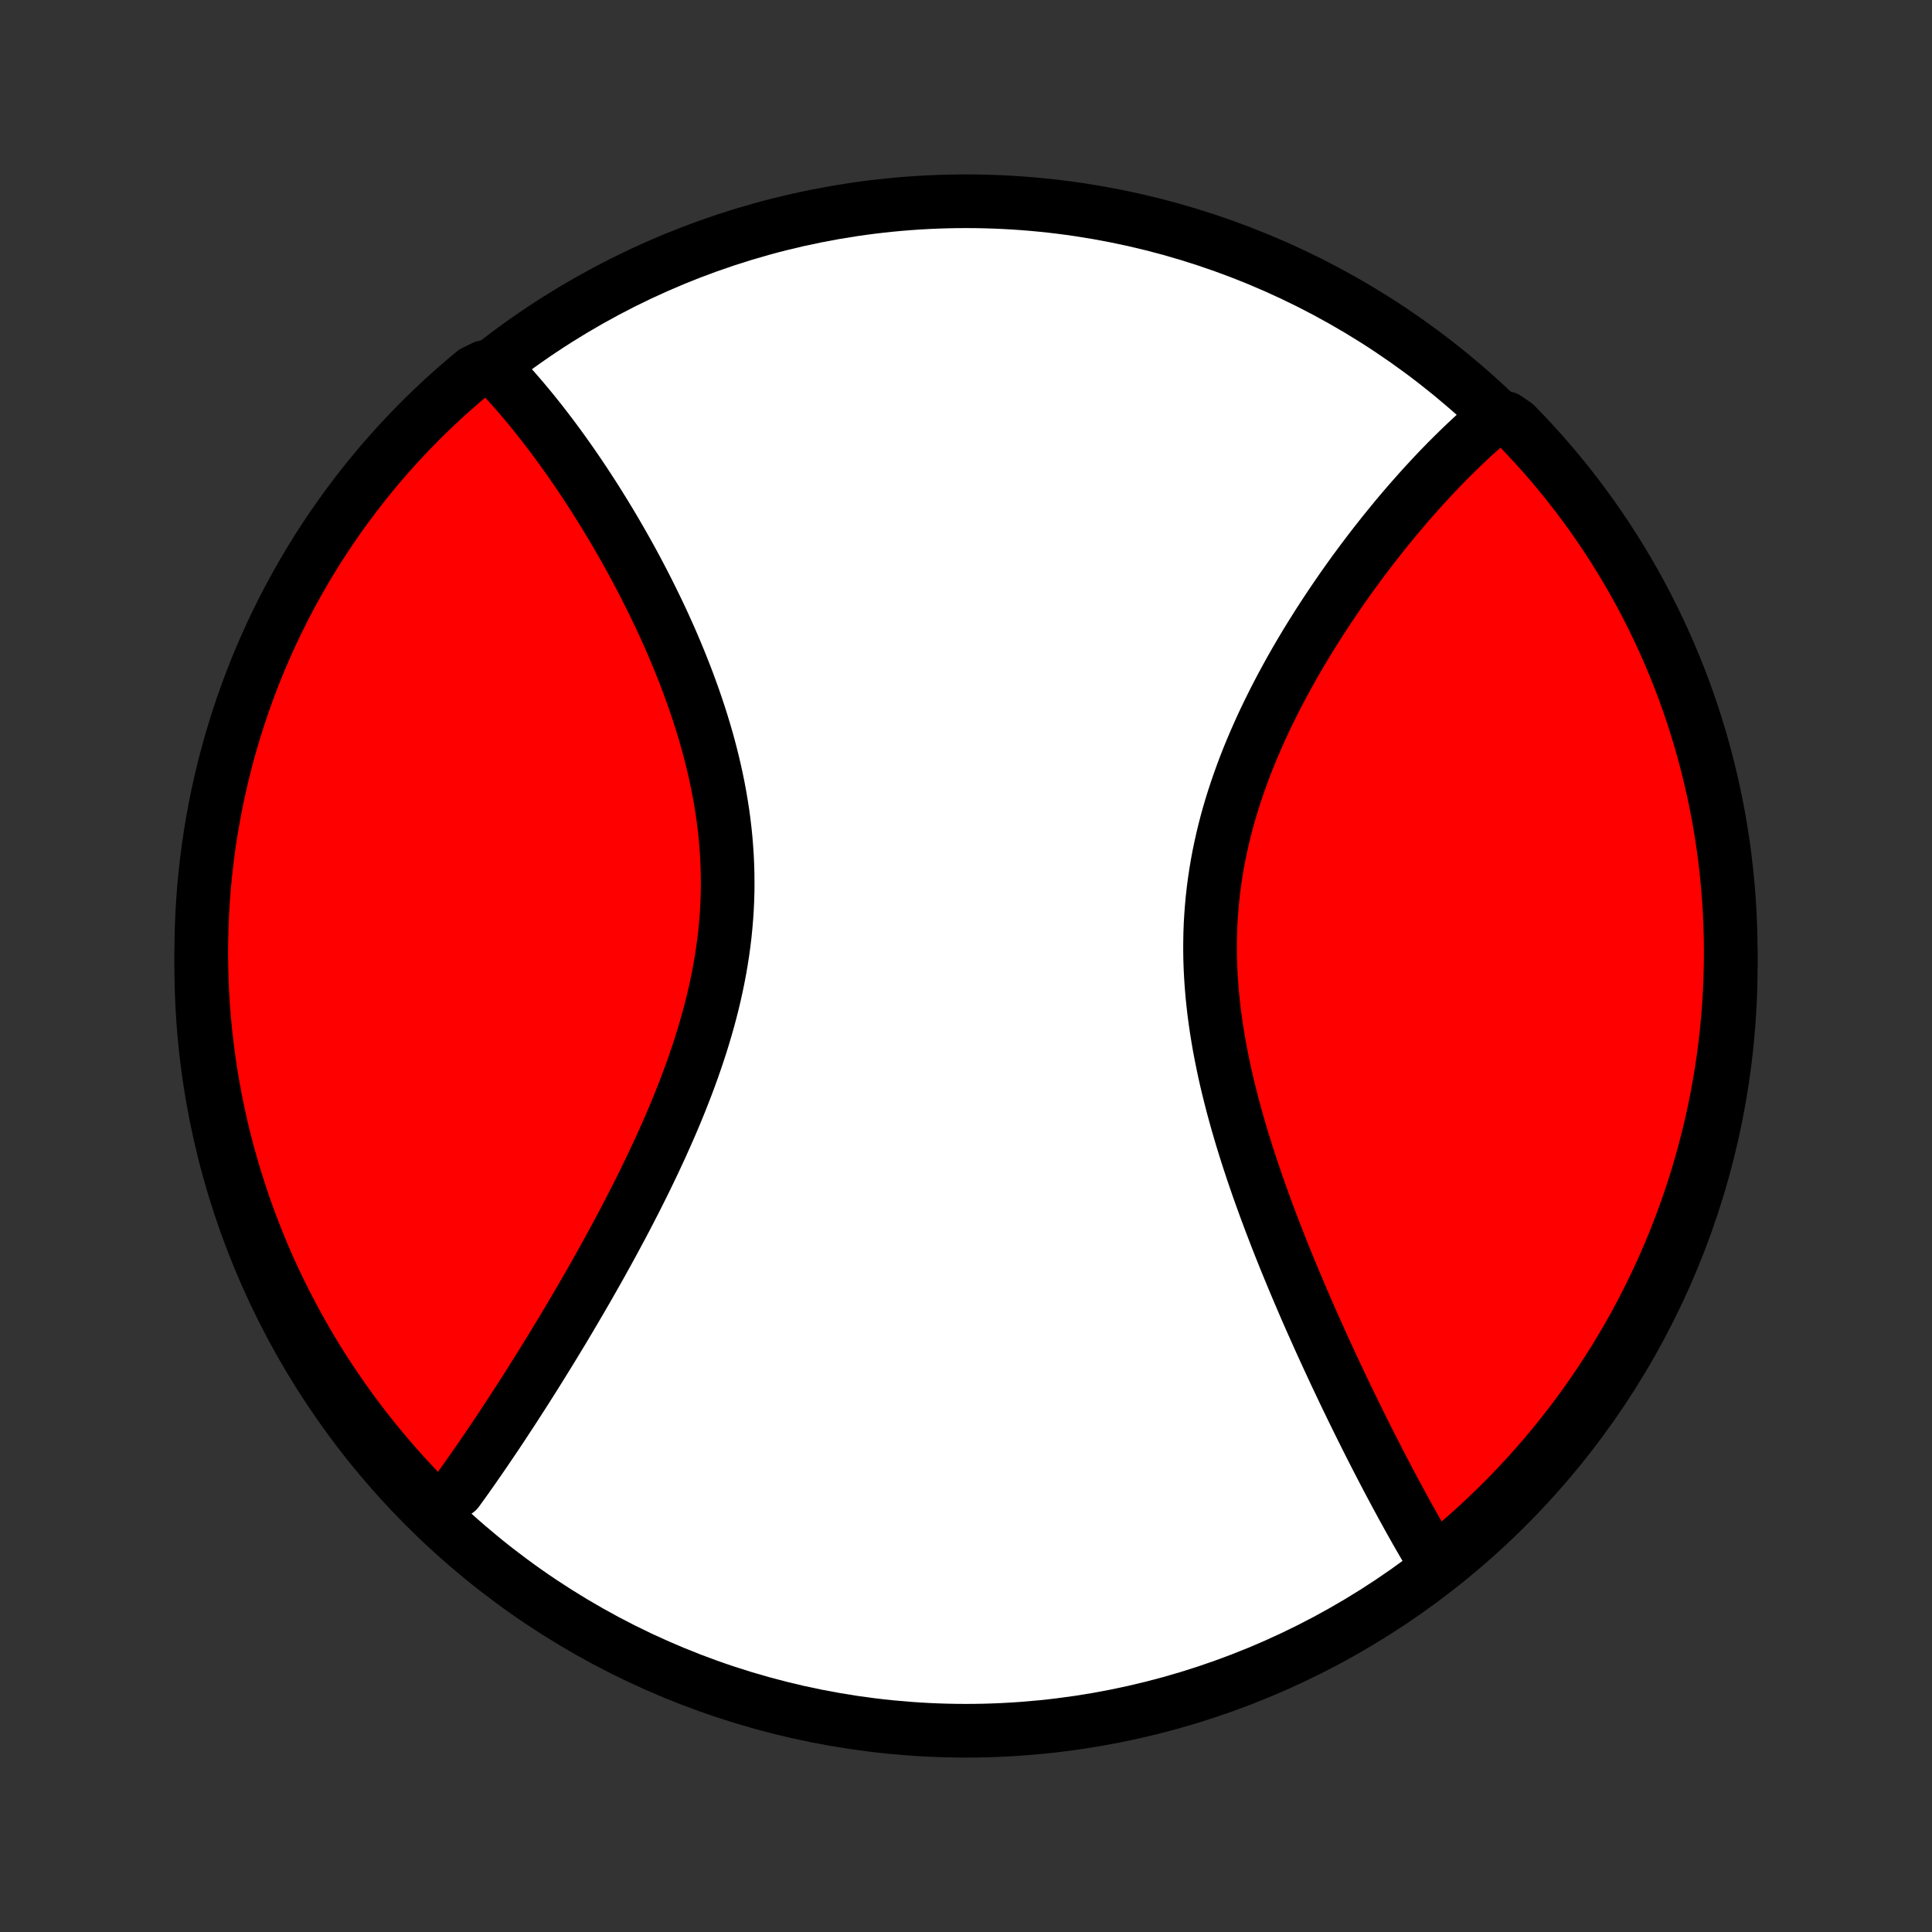 <?xml version="1.0" encoding="utf-8" standalone="no"?>
<!DOCTYPE svg PUBLIC "-//W3C//DTD SVG 1.1//EN"
  "http://www.w3.org/Graphics/SVG/1.1/DTD/svg11.dtd">
<!-- Created with matplotlib (http://matplotlib.org/) -->
<svg height="72pt" version="1.1" viewBox="0 0 72 72" width="72pt" xmlns="http://www.w3.org/2000/svg" xmlns:xlink="http://www.w3.org/1999/xlink">
 <rect x="0" y="0" width="72" height="72" fill="#333333" stroke="none"/>
 <defs>
  <style type="text/css">
*{stroke-linecap:butt;stroke-linejoin:round;}
  </style>
 </defs>
 <g id="figure_1">
  <g id="patch_1">
   <path d="
M0 72
L72 72
L72 0
L0 0
z
" style="fill:none;"/>
  </g>
  <g id="axes_1">
   <g id="PatchCollection_1">
    <defs>
     <path d="
M36 -7.5
C43.558 -7.5 50.808 -10.503 56.153 -15.848
C61.497 -21.192 64.5 -28.442 64.5 -36
C64.5 -43.558 61.497 -50.808 56.153 -56.153
C50.808 -61.497 43.558 -64.5 36 -64.5
C28.442 -64.5 21.192 -61.497 15.848 -56.153
C10.503 -50.808 7.5 -43.558 7.5 -36
C7.5 -28.442 10.503 -21.192 15.848 -15.848
C21.192 -10.503 28.442 -7.5 36 -7.5
z
" id="C0_0_a811fe30f3"/>
     <path d="
M16.238 -15.513
L16.353 -15.664
L16.468 -15.816
L16.582 -15.97
L16.697 -16.125
L16.812 -16.282
L17.042 -16.44
L17.157 -16.599
L17.273 -16.76
L17.389 -16.923
L17.505 -17.087
L17.621 -17.252
L17.737 -17.419
L17.854 -17.587
L17.971 -17.757
L18.088 -17.928
L18.205 -18.101
L18.323 -18.275
L18.442 -18.451
L18.561 -18.629
L18.68 -18.808
L18.799 -18.989
L18.919 -19.172
L19.04 -19.356
L19.161 -19.542
L19.282 -19.729
L19.404 -19.919
L19.527 -20.11
L19.65 -20.303
L19.773 -20.497
L19.897 -20.694
L20.022 -20.893
L20.147 -21.093
L20.272 -21.296
L20.399 -21.5
L20.525 -21.706
L20.653 -21.915
L20.78 -22.125
L20.909 -22.337
L21.038 -22.552
L21.167 -22.769
L21.297 -22.988
L21.427 -23.209
L21.558 -23.432
L21.69 -23.658
L21.822 -23.886
L21.954 -24.116
L22.086 -24.348
L22.219 -24.583
L22.353 -24.82
L22.486 -25.06
L22.62 -25.302
L22.754 -25.546
L22.888 -25.793
L23.022 -26.042
L23.157 -26.293
L23.291 -26.547
L23.425 -26.804
L23.558 -27.063
L23.692 -27.325
L23.825 -27.589
L23.958 -27.855
L24.09 -28.124
L24.221 -28.396
L24.352 -28.669
L24.481 -28.946
L24.61 -29.224
L24.737 -29.506
L24.863 -29.789
L24.988 -30.075
L25.111 -30.363
L25.232 -30.654
L25.351 -30.946
L25.467 -31.241
L25.582 -31.538
L25.694 -31.837
L25.803 -32.138
L25.909 -32.441
L26.012 -32.746
L26.112 -33.053
L26.208 -33.362
L26.3 -33.672
L26.389 -33.984
L26.473 -34.297
L26.553 -34.612
L26.628 -34.929
L26.698 -35.246
L26.764 -35.565
L26.824 -35.884
L26.879 -36.205
L26.929 -36.526
L26.973 -36.849
L27.012 -37.171
L27.044 -37.495
L27.071 -37.818
L27.092 -38.142
L27.107 -38.466
L27.116 -38.79
L27.118 -39.114
L27.115 -39.437
L27.106 -39.76
L27.091 -40.083
L27.07 -40.405
L27.044 -40.726
L27.012 -41.047
L26.974 -41.366
L26.931 -41.684
L26.882 -42.001
L26.829 -42.317
L26.771 -42.631
L26.708 -42.943
L26.64 -43.254
L26.568 -43.563
L26.492 -43.87
L26.412 -44.176
L26.328 -44.479
L26.24 -44.78
L26.149 -45.078
L26.055 -45.375
L25.957 -45.669
L25.857 -45.961
L25.754 -46.249
L25.649 -46.536
L25.541 -46.82
L25.431 -47.101
L25.319 -47.379
L25.205 -47.655
L25.09 -47.928
L24.973 -48.198
L24.854 -48.465
L24.734 -48.73
L24.613 -48.991
L24.49 -49.249
L24.366 -49.505
L24.242 -49.758
L24.117 -50.007
L23.991 -50.254
L23.864 -50.498
L23.737 -50.739
L23.609 -50.977
L23.481 -51.212
L23.352 -51.444
L23.223 -51.673
L23.093 -51.9
L22.964 -52.123
L22.834 -52.344
L22.704 -52.561
L22.574 -52.776
L22.443 -52.989
L22.313 -53.198
L22.183 -53.405
L22.052 -53.609
L21.921 -53.81
L21.791 -54.009
L21.66 -54.205
L21.53 -54.398
L21.399 -54.589
L21.269 -54.777
L21.138 -54.963
L21.008 -55.146
L20.877 -55.327
L20.747 -55.505
L20.616 -55.681
L20.486 -55.854
L20.355 -56.025
L20.225 -56.194
L20.095 -56.36
L19.964 -56.524
L19.834 -56.685
L19.703 -56.845
L19.572 -57.002
L19.441 -57.157
L19.31 -57.309
L19.179 -57.459
L19.048 -57.608
L18.916 -57.754
L18.785 -57.897
L18.653 -58.039
L18.52 -58.178
L18.037 -58.316
L17.653 -58.126
L17.276 -57.809
L16.903 -57.486
L16.537 -57.156
L16.177 -56.819
L15.822 -56.477
L15.474 -56.127
L15.132 -55.772
L14.797 -55.411
L14.467 -55.044
L14.145 -54.671
L13.829 -54.292
L13.52 -53.908
L13.218 -53.518
L12.922 -53.123
L12.634 -52.723
L12.353 -52.318
L12.079 -51.908
L11.812 -51.492
L11.553 -51.073
L11.301 -50.648
L11.056 -50.219
L10.819 -49.786
L10.59 -49.349
L10.369 -48.907
L10.155 -48.462
L9.95 -48.013
L9.752 -47.56
L9.562 -47.103
L9.38 -46.643
L9.207 -46.18
L9.041 -45.714
L8.884 -45.245
L8.735 -44.773
L8.594 -44.299
L8.462 -43.822
L8.338 -43.342
L8.223 -42.86
L8.115 -42.377
L8.017 -41.891
L7.927 -41.403
L7.845 -40.914
L7.772 -40.423
L7.708 -39.931
L7.652 -39.438
L7.605 -38.944
L7.567 -38.449
L7.537 -37.953
L7.516 -37.456
L7.504 -36.959
L7.5 -36.462
L7.505 -35.965
L7.519 -35.467
L7.541 -34.97
L7.572 -34.473
L7.612 -33.977
L7.66 -33.481
L7.717 -32.986
L7.782 -32.492
L7.856 -31.998
L7.939 -31.507
L8.03 -31.016
L8.13 -30.527
L8.238 -30.04
L8.355 -29.554
L8.48 -29.071
L8.614 -28.589
L8.756 -28.11
L8.906 -27.634
L9.064 -27.159
L9.231 -26.688
L9.406 -26.219
L9.589 -25.753
L9.779 -25.291
L9.978 -24.831
L10.185 -24.376
L10.4 -23.923
L10.622 -23.475
L10.853 -23.03
L11.091 -22.589
L11.336 -22.152
L11.589 -21.719
L11.849 -21.291
L12.117 -20.867
L12.392 -20.448
L12.675 -20.034
L12.964 -19.624
L13.26 -19.219
L13.563 -18.82
L13.874 -18.426
L14.191 -18.037
L14.514 -17.653
L14.844 -17.276
L15.181 -16.903
L15.524 -16.537
z
" id="C0_1_6fb653d457"/>
     <path d="
M53.57 -13.604
L53.471 -13.765
L53.372 -13.929
L53.274 -14.094
L53.175 -14.26
L53.077 -14.427
L52.979 -14.596
L52.88 -14.767
L52.782 -14.938
L52.684 -15.112
L52.586 -15.287
L52.487 -15.463
L52.389 -15.641
L52.29 -15.82
L52.192 -16.001
L52.093 -16.183
L51.994 -16.367
L51.895 -16.553
L51.795 -16.74
L51.696 -16.928
L51.596 -17.119
L51.496 -17.311
L51.395 -17.505
L51.295 -17.7
L51.194 -17.897
L51.093 -18.096
L50.991 -18.297
L50.889 -18.5
L50.787 -18.704
L50.685 -18.91
L50.582 -19.119
L50.479 -19.329
L50.375 -19.541
L50.272 -19.755
L50.167 -19.971
L50.063 -20.189
L49.958 -20.41
L49.853 -20.632
L49.747 -20.856
L49.642 -21.083
L49.535 -21.312
L49.429 -21.543
L49.322 -21.776
L49.215 -22.011
L49.108 -22.249
L49.001 -22.489
L48.893 -22.731
L48.785 -22.976
L48.677 -23.223
L48.569 -23.473
L48.461 -23.725
L48.353 -23.979
L48.245 -24.235
L48.137 -24.495
L48.029 -24.756
L47.921 -25.02
L47.813 -25.287
L47.706 -25.556
L47.599 -25.827
L47.493 -26.101
L47.387 -26.377
L47.282 -26.656
L47.177 -26.937
L47.074 -27.22
L46.971 -27.506
L46.869 -27.794
L46.769 -28.085
L46.669 -28.378
L46.572 -28.673
L46.475 -28.97
L46.381 -29.269
L46.288 -29.571
L46.198 -29.874
L46.109 -30.18
L46.024 -30.487
L45.94 -30.796
L45.86 -31.107
L45.782 -31.42
L45.707 -31.734
L45.636 -32.05
L45.569 -32.367
L45.505 -32.685
L45.444 -33.005
L45.389 -33.326
L45.337 -33.648
L45.29 -33.971
L45.247 -34.294
L45.21 -34.618
L45.177 -34.943
L45.15 -35.268
L45.128 -35.593
L45.111 -35.919
L45.1 -36.244
L45.095 -36.57
L45.096 -36.895
L45.102 -37.22
L45.114 -37.544
L45.133 -37.868
L45.157 -38.191
L45.187 -38.513
L45.223 -38.834
L45.265 -39.154
L45.313 -39.473
L45.366 -39.791
L45.425 -40.107
L45.49 -40.421
L45.56 -40.734
L45.635 -41.045
L45.715 -41.354
L45.8 -41.661
L45.89 -41.966
L45.985 -42.269
L46.084 -42.569
L46.187 -42.867
L46.294 -43.163
L46.404 -43.457
L46.518 -43.747
L46.636 -44.036
L46.757 -44.321
L46.881 -44.604
L47.007 -44.884
L47.136 -45.162
L47.268 -45.436
L47.402 -45.708
L47.537 -45.976
L47.675 -46.242
L47.815 -46.505
L47.956 -46.765
L48.098 -47.022
L48.242 -47.276
L48.387 -47.526
L48.533 -47.774
L48.68 -48.019
L48.828 -48.261
L48.977 -48.499
L49.126 -48.735
L49.276 -48.968
L49.426 -49.197
L49.577 -49.424
L49.728 -49.648
L49.879 -49.869
L50.03 -50.087
L50.181 -50.301
L50.333 -50.514
L50.484 -50.723
L50.636 -50.929
L50.787 -51.132
L50.939 -51.333
L51.09 -51.531
L51.241 -51.726
L51.392 -51.918
L51.542 -52.108
L51.693 -52.295
L51.843 -52.479
L51.992 -52.661
L52.142 -52.84
L52.291 -53.016
L52.44 -53.19
L52.589 -53.361
L52.738 -53.53
L52.886 -53.697
L53.034 -53.861
L53.182 -54.022
L53.329 -54.181
L53.476 -54.338
L53.623 -54.493
L53.77 -54.645
L53.916 -54.795
L54.063 -54.942
L54.209 -55.087
L54.355 -55.23
L54.501 -55.371
L54.646 -55.509
L54.792 -55.646
L54.937 -55.78
L55.083 -55.911
L55.228 -56.041
L55.374 -56.168
L55.519 -56.294
L56.126 -56.417
L56.475 -56.179
L56.818 -55.824
L57.155 -55.464
L57.485 -55.098
L57.808 -54.726
L58.125 -54.348
L58.435 -53.965
L58.739 -53.576
L59.035 -53.181
L59.325 -52.782
L59.607 -52.377
L59.882 -51.968
L60.15 -51.553
L60.41 -51.134
L60.663 -50.71
L60.909 -50.282
L61.147 -49.849
L61.377 -49.413
L61.599 -48.972
L61.814 -48.527
L62.021 -48.078
L62.22 -47.626
L62.411 -47.17
L62.594 -46.711
L62.769 -46.248
L62.935 -45.782
L63.094 -45.314
L63.244 -44.842
L63.386 -44.368
L63.519 -43.891
L63.644 -43.412
L63.761 -42.931
L63.87 -42.447
L63.969 -41.962
L64.061 -41.474
L64.143 -40.986
L64.218 -40.495
L64.283 -40.003
L64.34 -39.51
L64.388 -39.016
L64.428 -38.521
L64.459 -38.025
L64.481 -37.529
L64.495 -37.032
L64.5 -36.535
L64.496 -36.037
L64.484 -35.54
L64.463 -35.042
L64.433 -34.545
L64.395 -34.049
L64.348 -33.553
L64.292 -33.058
L64.228 -32.564
L64.155 -32.07
L64.073 -31.578
L63.983 -31.088
L63.885 -30.598
L63.778 -30.111
L63.662 -29.625
L63.538 -29.141
L63.406 -28.66
L63.266 -28.18
L63.117 -27.703
L62.959 -27.228
L62.794 -26.756
L62.62 -26.287
L62.439 -25.821
L62.249 -25.358
L62.051 -24.898
L61.845 -24.442
L61.632 -23.989
L61.41 -23.54
L61.181 -23.094
L60.945 -22.653
L60.7 -22.215
L60.448 -21.782
L60.189 -21.353
L59.922 -20.929
L59.648 -20.509
L59.367 -20.094
L59.079 -19.683
L58.783 -19.278
L58.481 -18.878
L58.172 -18.483
L57.856 -18.093
L57.534 -17.709
L57.204 -17.33
L56.869 -16.957
L56.527 -16.59
L56.179 -16.229
L55.824 -15.874
L55.464 -15.525
L55.098 -15.182
L54.726 -14.845
L54.348 -14.515
z
" id="C0_2_4ef27c859a"/>
    </defs>
    <g clip-path="url(#p1bffca34e9)">
     <use style="fill:#ffffff;stroke:#000000;stroke-width:2.0;" x="0.0" xlink:href="#C0_0_a811fe30f3" y="72.0"/>
    </g>
    <g clip-path="url(#p1bffca34e9)">
     <use style="fill:#ff0000;stroke:#000000;stroke-width:2.0;" x="0.0" xlink:href="#C0_1_6fb653d457" y="72.0"/>
    </g>
    <g clip-path="url(#p1bffca34e9)">
     <use style="fill:#ff0000;stroke:#000000;stroke-width:2.0;" x="0.0" xlink:href="#C0_2_4ef27c859a" y="72.0"/>
    </g>
   </g>
  </g>
 </g>
 <defs>
  <clipPath id="p1bffca34e9">
   <rect height="72.0" width="72.0" x="0.0" y="0.0"/>
  </clipPath>
 </defs>
</svg>
